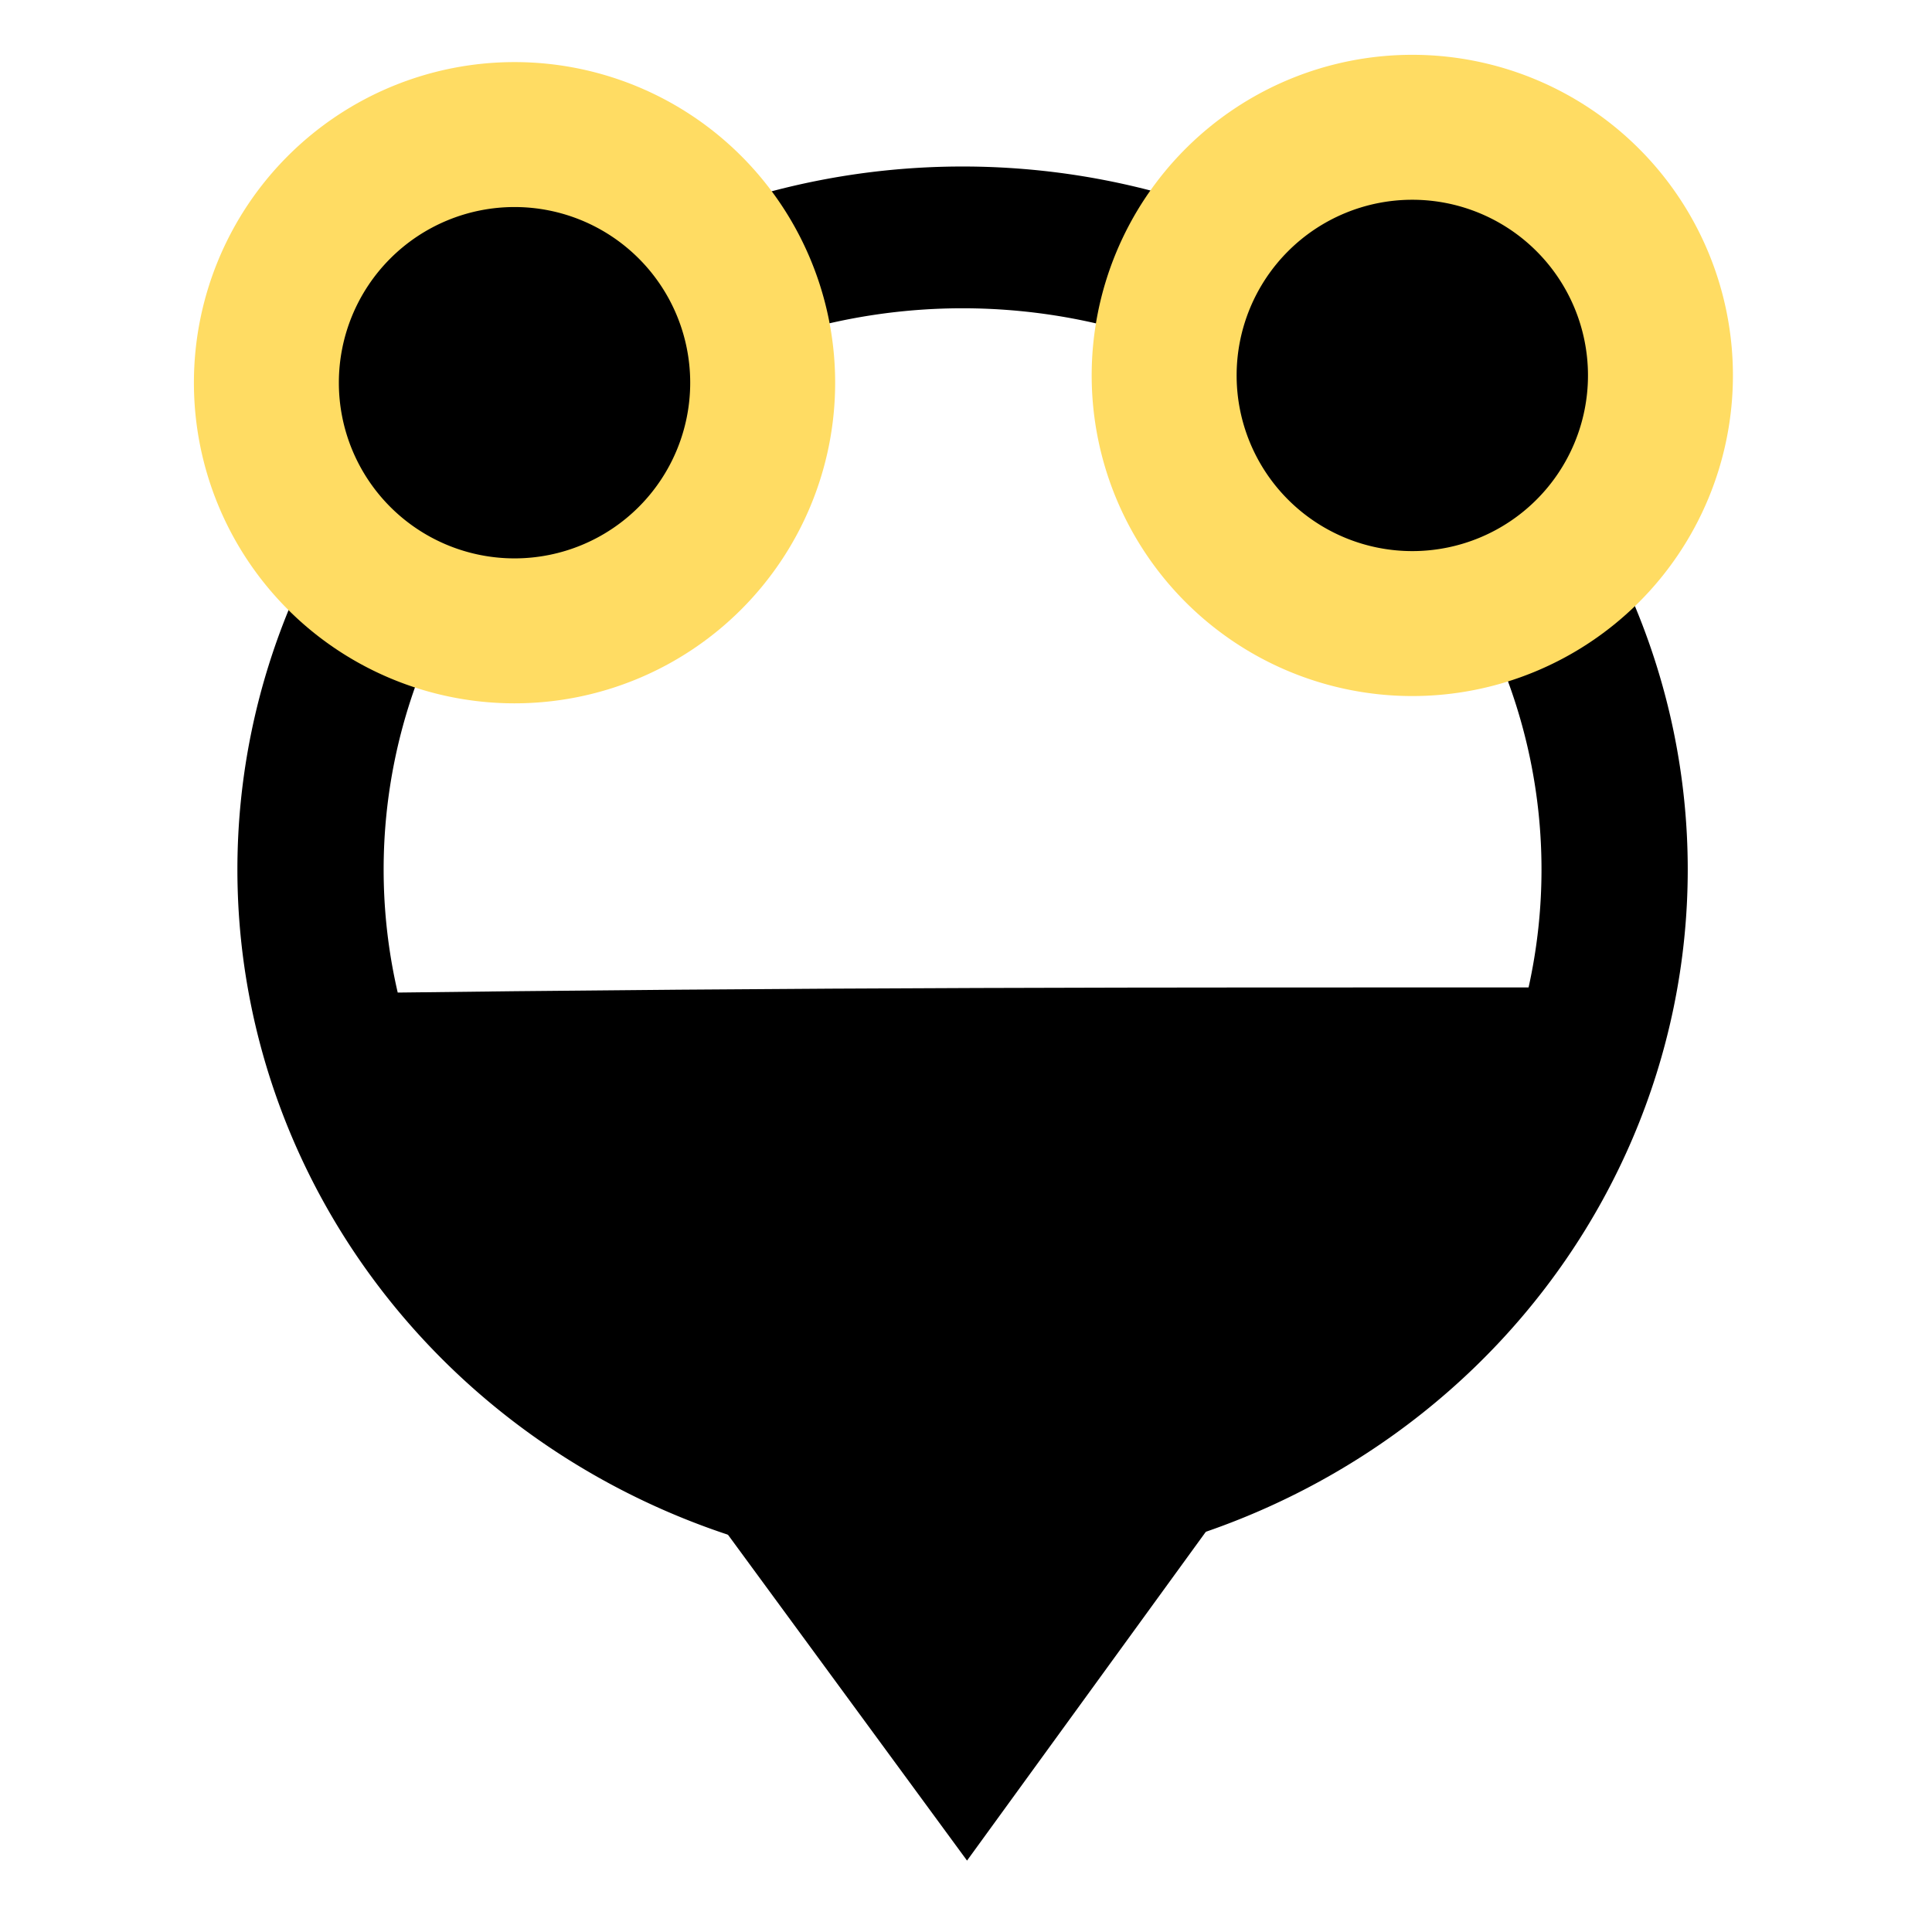 <?xml version="1.0" encoding="UTF-8" standalone="no"?>
<!-- Created with Inkscape (http://www.inkscape.org/) -->

<svg
   xmlns:dc="http://purl.org/dc/elements/1.1/"
   xmlns:cc="http://creativecommons.org/ns#"
   xmlns:rdf="http://www.w3.org/1999/02/22-rdf-syntax-ns#"
   xmlns:svg="http://www.w3.org/2000/svg"
   xmlns="http://www.w3.org/2000/svg"
   xmlns:sodipodi="http://sodipodi.sourceforge.net/DTD/sodipodi-0.dtd"
   xmlns:inkscape="http://www.inkscape.org/namespaces/inkscape"
   width="320"
   height="320"
   id="svg2"
   version="1.1"
   inkscape:version="0.48.5 r10040"
   sodipodi:docname="apollogeese-yellow.svg">
  <defs
     id="defs4" />
  <sodipodi:namedview
     id="base"
     pagecolor="#ffffff"
     bordercolor="#666666"
     borderopacity="1.0"
     inkscape:pageopacity="0.0"
     inkscape:pageshadow="2"
     inkscape:zoom="0.98994949"
     inkscape:cx="-9.602793"
     inkscape:cy="93.03072"
     inkscape:document-units="px"
     inkscape:current-layer="layer3"
     showgrid="false"
     inkscape:window-width="1024"
     inkscape:window-height="1257"
     inkscape:window-x="0"
     inkscape:window-y="134"
     inkscape:window-maximized="1" />
  <g
     inkscape:label="Laag 1"
     inkscape:groupmode="layer"
     id="layer1"
     transform="translate(0,-732.362)">
    <path
       style="fill:#000000;fill-opacity:1;stroke:#000000;stroke-width:0.871px;stroke-linecap:butt;stroke-linejoin:miter;stroke-opacity:1"
       d="M 160.169,1039.796 264.348,896.349 c -77.913,0 -125.582,-0.08 -208.709,0.966 z"
       id="path3869"
       inkscape:connector-curvature="0"
       sodipodi:nodetypes="cccc" />
  </g>
  <g
     inkscape:groupmode="layer"
     id="layer3"
     inkscape:label="Laag">
    <path
       sodipodi:type="arc"
       style="fill:none;stroke:#000000;stroke-width:67.283;stroke-linecap:butt;stroke-linejoin:miter;stroke-miterlimit:4;stroke-opacity:1;stroke-dasharray:none"
       id="path2985"
       sodipodi:cx="370"
       sodipodi:cy="466.64789"
       sodipodi:rx="300"
       sodipodi:ry="300"
       d="m 670,466.648 a 300,300 0 1 1 -600,0 300,300 0 1 1 600,0 z"
       transform="matrix(-0.36,0,0,-0.349,292.632,306.879)" />
    <path
       transform="matrix(-0.775,0,0,-0.775,317.297,259.688)"
       sodipodi:type="arc"
       style="fill:#000000;fill-opacity:1;stroke:#ffdc63;stroke-width:30.978;stroke-miterlimit:4;stroke-opacity:1;stroke-dasharray:none"
       id="path3871"
       sodipodi:cx="107.58125"
       sodipodi:cy="254.84515"
       sodipodi:rx="53.033009"
       sodipodi:ry="53.033009"
       d="m 160.614,254.845 a 53.033,53.033 0 1 1 -106.066,0 53.033,53.033 0 1 1 106.066,0 z" />
    <path
       transform="matrix(-0.775,0,0,-0.775,168.598,260.894)"
       sodipodi:type="arc"
       style="fill:#000000;fill-opacity:1;stroke:#ffdc63;stroke-width:30.978;stroke-miterlimit:4;stroke-opacity:1;stroke-dasharray:none"
       id="path3871-4"
       sodipodi:cx="107.58125"
       sodipodi:cy="254.84515"
       sodipodi:rx="53.033009"
       sodipodi:ry="53.033009"
       d="m 160.614,254.845 a 53.033,53.033 0 1 1 -106.066,0 53.033,53.033 0 1 1 106.066,0 z" />
  </g>
</svg>
